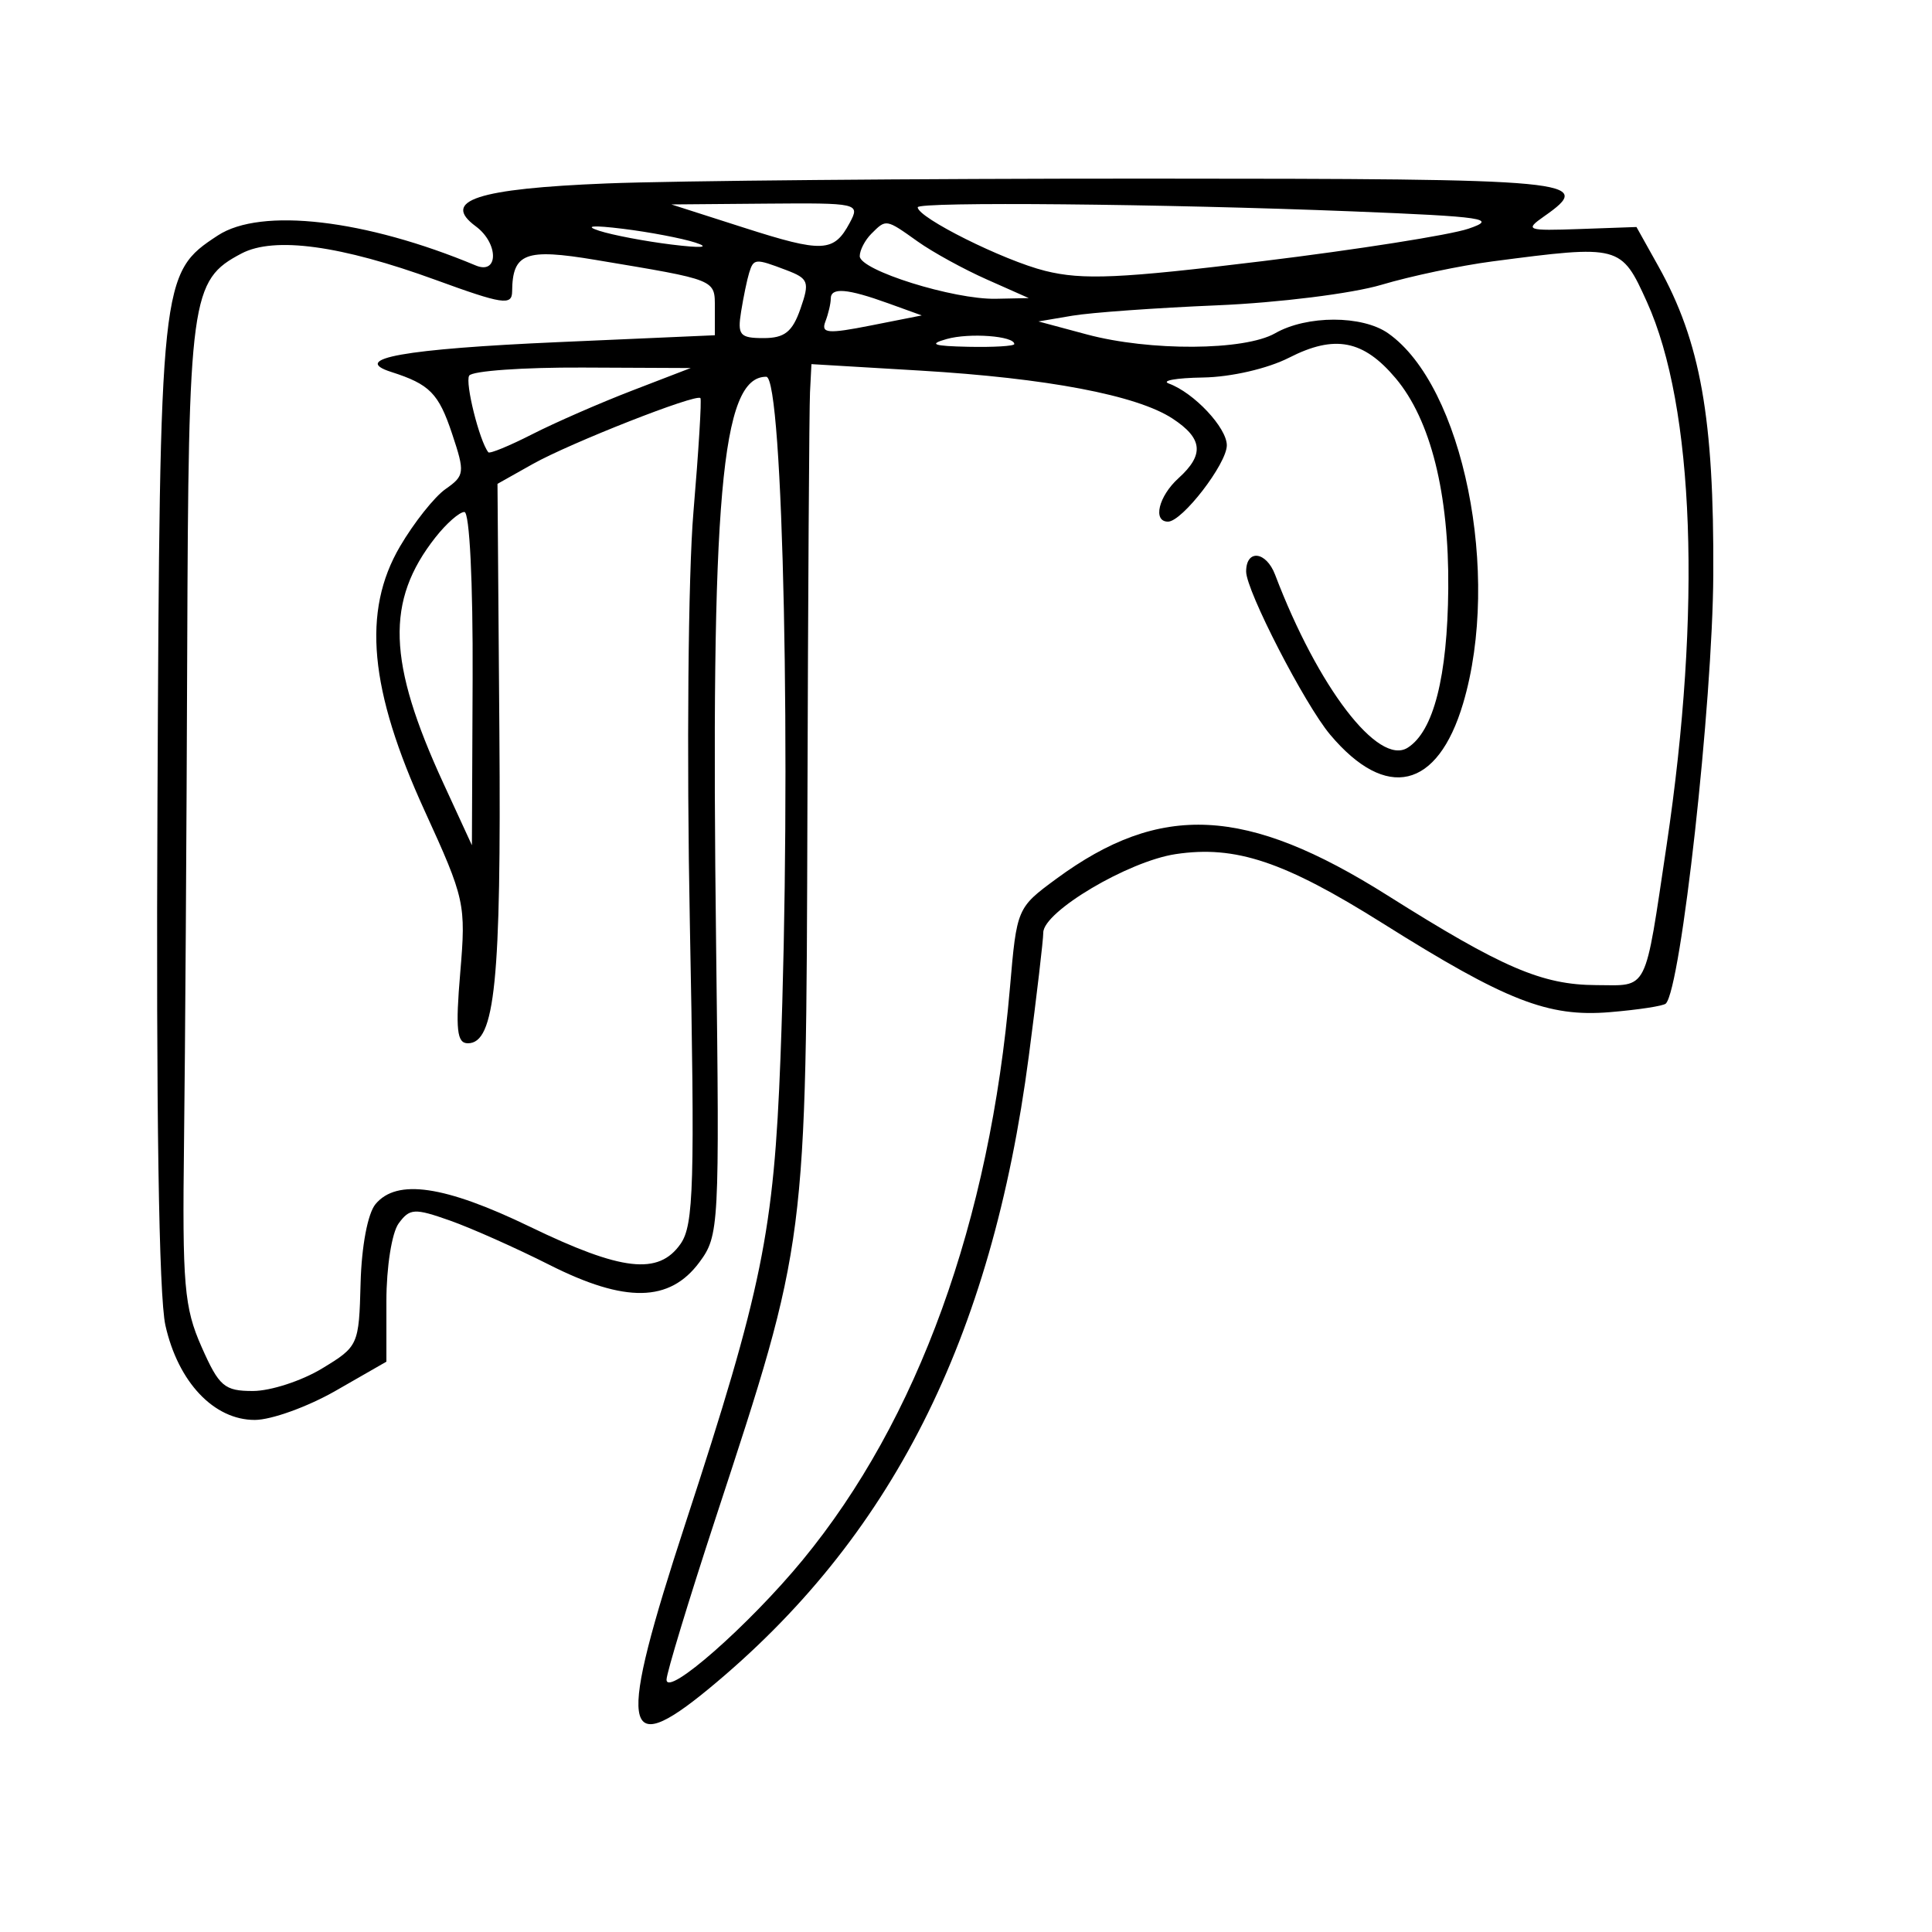 <svg xmlns="http://www.w3.org/2000/svg" width="200" height="200" viewBox="0 0 200 200" version="1.1">
	<path d="M 62.798 18.990 C 49.387 19.528, 45.635 20.757, 49.250 23.428 C 51.628 25.184, 51.628 28.477, 49.250 27.482 C 37.840 22.710, 27.014 21.450, 22.550 24.375 C 16.603 28.272, 16.552 28.750, 16.300 83 C 16.152 114.879, 16.445 134.174, 17.123 137.202 C 18.440 143.082, 22.151 147.003, 26.386 146.991 C 28.099 146.985, 31.862 145.626, 34.750 143.970 L 40 140.960 40 134.671 C 40 131.179, 40.563 127.613, 41.265 126.653 C 42.413 125.082, 42.902 125.054, 46.568 126.347 C 48.789 127.131, 53.431 129.198, 56.884 130.942 C 64.730 134.902, 69.322 134.821, 72.401 130.668 C 74.444 127.912, 74.490 127.035, 74.133 98.016 C 73.559 51.387, 74.649 38.995, 79.321 39.002 C 81.084 39.004, 81.931 79.574, 80.794 109.500 C 80.111 127.481, 78.894 133.444, 70.965 157.672 C 63.913 179.219, 64.337 182.262, 73.353 174.836 C 92.235 159.286, 102.651 138.702, 106.501 109.334 C 107.325 103.044, 108 97.288, 108 96.543 C 108 94.371, 116.800 89.153, 121.702 88.418 C 127.900 87.488, 132.937 89.172, 143.149 95.589 C 155.917 103.611, 160.258 105.309, 166.646 104.779 C 169.589 104.535, 172.198 104.135, 172.444 103.890 C 174.017 102.316, 177.290 72.756, 177.359 59.500 C 177.443 43.270, 176.039 35.380, 171.677 27.566 L 169.407 23.500 163.541 23.708 C 158.043 23.903, 157.811 23.821, 159.838 22.401 C 165.178 18.661, 163.492 18.500, 118.747 18.490 C 94.961 18.485, 69.784 18.710, 62.798 18.990 M 77 23.566 C 85.179 26.188, 86.322 26.135, 87.970 23.056 C 89.047 21.044, 88.861 21.002, 79.285 21.081 L 69.500 21.163 77 23.566 M 95 21.458 C 95 22.533, 103.882 26.963, 108.193 28.039 C 112.082 29.008, 115.939 28.836, 130.693 27.035 C 140.487 25.839, 150.075 24.330, 152 23.680 C 155.093 22.637, 153.697 22.428, 140 21.882 C 120.333 21.099, 95 20.860, 95 21.458 M 62.020 23.888 C 63.405 24.337, 66.780 24.979, 69.520 25.316 C 72.650 25.700, 73.564 25.624, 71.980 25.112 C 70.595 24.663, 67.220 24.021, 64.480 23.684 C 61.350 23.300, 60.436 23.376, 62.020 23.888 M 90.200 24.200 C 89.540 24.860, 89 25.903, 89 26.517 C 89 27.978, 98.714 31.020, 103.088 30.929 L 106.500 30.859 102.156 28.930 C 99.766 27.870, 96.547 26.102, 95.001 25.001 C 91.697 22.648, 91.744 22.656, 90.200 24.200 M 25 26.241 C 19.737 29.014, 19.510 30.681, 19.380 67.500 C 19.314 86.200, 19.166 109.005, 19.051 118.177 C 18.865 133.021, 19.064 135.356, 20.865 139.427 C 22.680 143.530, 23.227 143.999, 26.194 143.995 C 28.012 143.992, 31.223 142.947, 33.328 141.672 C 37.100 139.389, 37.160 139.257, 37.328 132.829 C 37.429 129.005, 38.068 125.620, 38.872 124.652 C 41.080 121.995, 46.029 122.721, 54.877 127 C 64.374 131.592, 68.170 132.023, 70.450 128.768 C 71.819 126.813, 71.939 122.679, 71.412 95.518 C 71.074 78.051, 71.236 59.476, 71.785 53 C 72.321 46.675, 72.645 41.370, 72.507 41.211 C 72.082 40.724, 59.022 45.860, 55.147 48.037 L 51.500 50.087 51.696 75.793 C 51.892 101.582, 51.242 108, 48.435 108 C 47.294 108, 47.144 106.604, 47.645 100.675 C 48.245 93.577, 48.130 93.058, 43.955 83.925 C 38.230 71.403, 37.472 63.282, 41.404 56.574 C 42.848 54.109, 44.973 51.432, 46.125 50.625 C 48.105 49.238, 48.142 48.926, 46.800 44.900 C 45.405 40.715, 44.482 39.778, 40.500 38.505 C 36.192 37.128, 41.848 36.118, 57.796 35.417 L 74 34.705 74 31.932 C 74 28.890, 74.328 29.023, 61.635 26.902 C 54.373 25.688, 53.052 26.191, 53.015 30.180 C 53.002 31.653, 52.028 31.506, 45.103 28.978 C 35.292 25.398, 28.386 24.458, 25 26.241 M 154.500 27.059 C 151.200 27.490, 146.025 28.582, 143 29.484 C 139.975 30.386, 132.325 31.341, 126 31.607 C 119.675 31.872, 112.925 32.356, 111 32.683 L 107.500 33.276 112.500 34.618 C 119.023 36.370, 128.832 36.311, 132 34.500 C 135.286 32.622, 141.014 32.621, 143.695 34.499 C 151.469 39.944, 155.425 59.470, 151.460 72.821 C 148.822 81.707, 143.505 82.954, 137.695 76.049 C 135.068 72.927, 129 61.145, 129 59.166 C 129 56.826, 131.070 57.053, 131.998 59.495 C 136.433 71.160, 142.685 79.319, 145.720 77.405 C 148.400 75.714, 149.843 70.060, 149.924 60.932 C 150.011 51.087, 148.106 43.468, 144.478 39.157 C 141.142 35.192, 138.173 34.617, 133.455 37.023 C 131.222 38.161, 127.440 39.033, 124.539 39.079 C 121.767 39.122, 120.175 39.405, 121 39.706 C 123.601 40.657, 127 44.278, 127 46.098 C 127 48.005, 122.381 54, 120.911 54 C 119.301 54, 119.938 51.366, 122 49.500 C 124.687 47.068, 124.518 45.386, 121.379 43.329 C 117.692 40.913, 108.380 39.143, 95.250 38.363 L 84 37.695 83.852 40.598 C 83.771 42.194, 83.650 61.500, 83.584 83.500 C 83.447 129.049, 83.543 128.302, 74.081 157.155 C 71.287 165.678, 69 173.202, 69 173.875 C 69 175.741, 77.529 168.247, 83.084 161.500 C 95.021 147.002, 102.472 126.434, 104.550 102.241 C 105.256 94.023, 105.280 93.967, 109.353 90.972 C 120.146 83.034, 129.019 83.477, 143.621 92.684 C 155.527 100.190, 159.624 101.952, 165.231 101.978 C 170.692 102.003, 170.217 102.945, 172.527 87.500 C 176.166 63.158, 175.403 42.111, 170.487 31.250 C 167.820 25.359, 167.711 25.330, 154.500 27.059 M 77.550 28.250 C 77.337 28.938, 76.963 30.738, 76.720 32.250 C 76.327 34.693, 76.586 35, 79.041 35 C 81.220 35, 82.028 34.358, 82.864 31.961 C 83.833 29.182, 83.707 28.839, 81.397 27.961 C 78.176 26.736, 78.015 26.748, 77.550 28.250 M 86 30.918 C 86 31.423, 85.750 32.488, 85.444 33.285 C 84.972 34.516, 85.681 34.578, 90.154 33.693 L 95.421 32.652 91.960 31.402 C 87.693 29.861, 86 29.723, 86 30.918 M 98 35.096 C 96.082 35.637, 96.606 35.824, 100.250 35.900 C 102.862 35.955, 105 35.827, 105 35.617 C 105 34.778, 100.354 34.432, 98 35.096 M 48.571 38.885 C 48.122 39.611, 49.634 45.668, 50.552 46.820 C 50.692 46.996, 52.735 46.155, 55.093 44.953 C 57.450 43.750, 62.106 41.716, 65.440 40.432 L 71.500 38.098 60.309 38.049 C 54.154 38.022, 48.872 38.398, 48.571 38.885 M 45.072 55.635 C 39.907 62.202, 40.112 68.517, 45.899 81.087 L 48.852 87.500 48.926 70.250 C 48.969 60.263, 48.609 53, 48.073 53 C 47.562 53, 46.212 54.186, 45.072 55.635" stroke="none" fill="black" fill-rule="evenodd"/>
</svg>